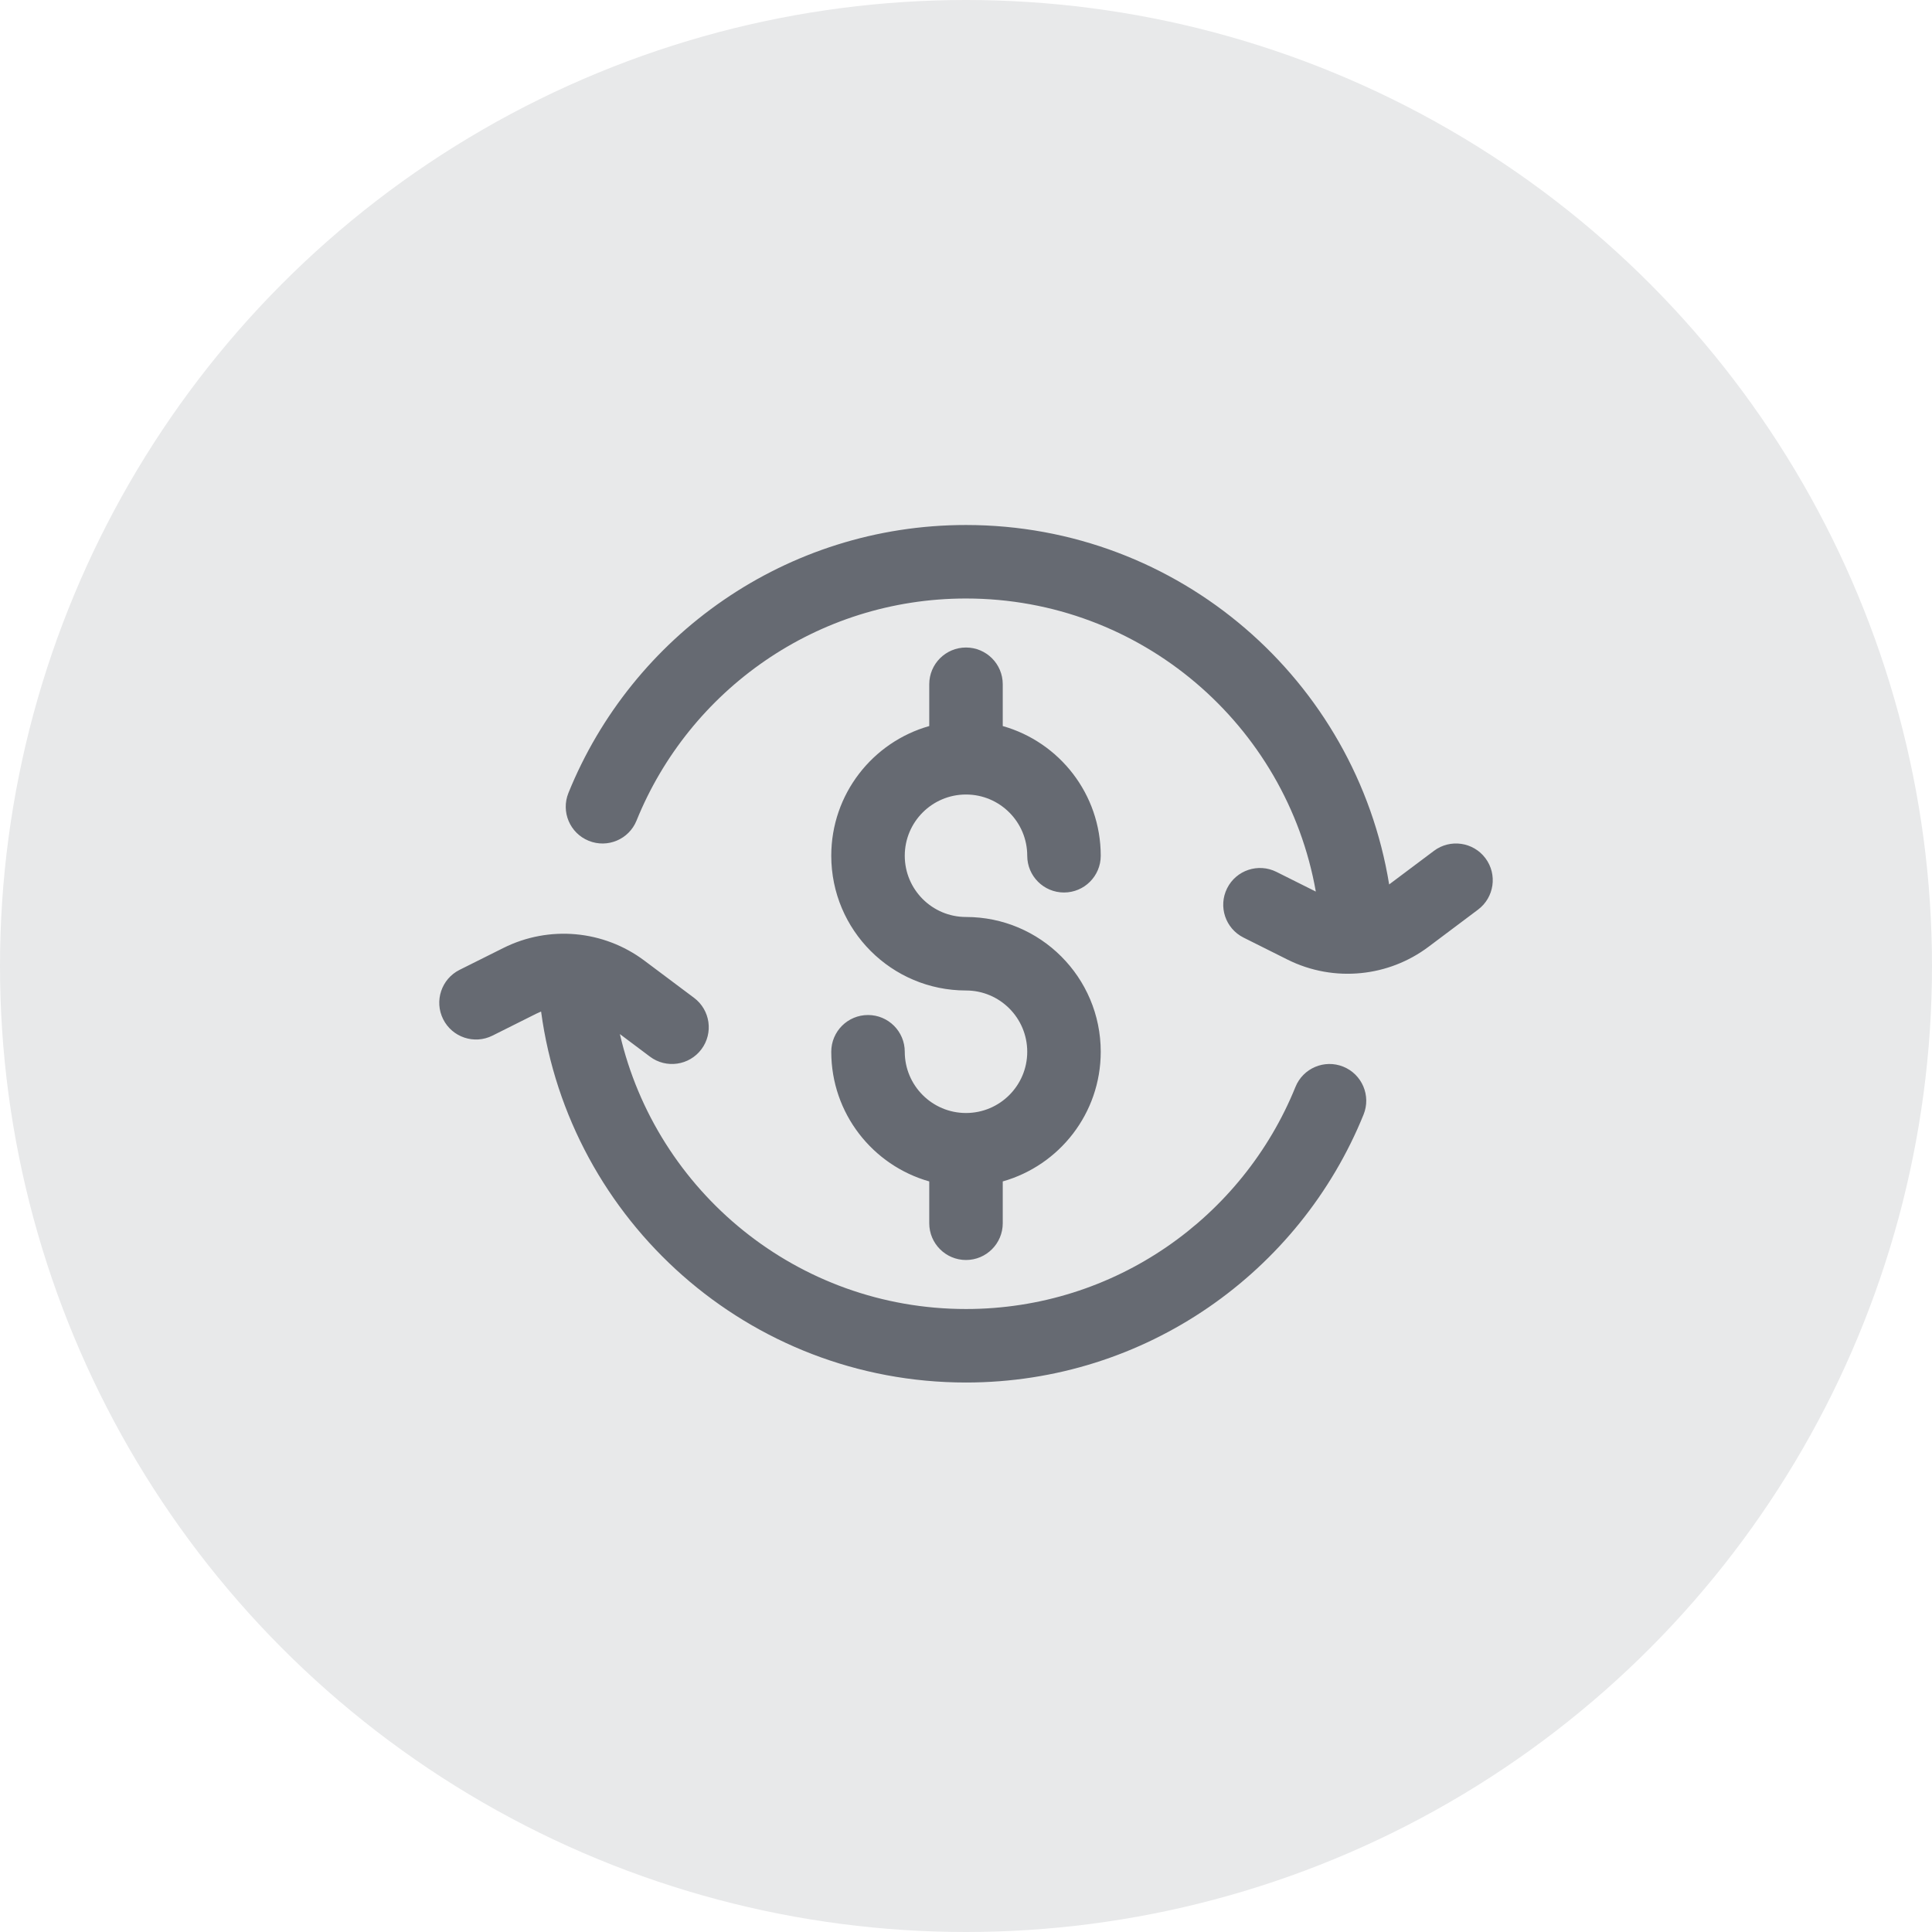 <svg width="46" height="46" viewBox="0 0 46 46" fill="none" xmlns="http://www.w3.org/2000/svg">
<circle cx="23" cy="23" r="23" fill="#E8E9EA"/>
<path fill-rule="evenodd" clip-rule="evenodd" d="M23 12.5C18.714 12.5 15.048 15.14 13.534 18.88C13.353 19.328 13.569 19.838 14.017 20.019C14.465 20.201 14.975 19.985 15.156 19.537C16.412 16.435 19.451 14.25 23 14.25C27.166 14.25 30.629 17.263 31.329 21.228L30.391 20.759C29.959 20.543 29.433 20.718 29.217 21.15C29.001 21.583 29.176 22.108 29.609 22.324L30.652 22.846C31.207 23.124 31.819 23.229 32.413 23.168C32.982 23.11 33.536 22.9 34.012 22.543L35.191 21.658C35.578 21.368 35.657 20.82 35.367 20.433C35.077 20.047 34.528 19.968 34.142 20.258L33.075 21.058C32.286 16.204 28.076 12.5 23 12.5ZM12.768 24.136C12.806 24.117 12.845 24.1 12.883 24.084C13.555 29.072 17.829 32.917 23 32.917C27.285 32.917 30.952 30.276 32.466 26.537C32.647 26.089 32.431 25.579 31.983 25.397C31.535 25.216 31.025 25.432 30.844 25.88C29.588 28.981 26.548 31.167 23 31.167C18.986 31.167 15.626 28.371 14.759 24.621L15.475 25.158C15.861 25.448 16.41 25.37 16.7 24.983C16.99 24.597 16.912 24.048 16.525 23.758L15.345 22.874C14.373 22.144 13.072 22.027 11.985 22.571L10.942 23.092C10.51 23.308 10.335 23.834 10.551 24.266C10.767 24.698 11.292 24.874 11.725 24.658L12.768 24.136ZM23.875 16.292C23.875 15.808 23.483 15.417 23 15.417C22.517 15.417 22.125 15.808 22.125 16.292V17.287C20.778 17.668 19.792 18.906 19.792 20.375C19.792 22.147 21.228 23.583 23 23.583C23.805 23.583 24.458 24.236 24.458 25.042C24.458 25.847 23.805 26.5 23 26.5C22.195 26.5 21.542 25.847 21.542 25.042C21.542 24.558 21.15 24.167 20.667 24.167C20.183 24.167 19.792 24.558 19.792 25.042C19.792 26.51 20.778 27.748 22.125 28.129V29.125C22.125 29.608 22.517 30 23 30C23.483 30 23.875 29.608 23.875 29.125V28.129C25.222 27.748 26.208 26.51 26.208 25.042C26.208 23.27 24.772 21.833 23 21.833C22.195 21.833 21.542 21.18 21.542 20.375C21.542 19.57 22.195 18.917 23 18.917C23.805 18.917 24.458 19.57 24.458 20.375C24.458 20.858 24.85 21.25 25.333 21.25C25.817 21.25 26.208 20.858 26.208 20.375C26.208 18.906 25.222 17.668 23.875 17.287V16.292Z" fill="#666A72"/>
</svg>

